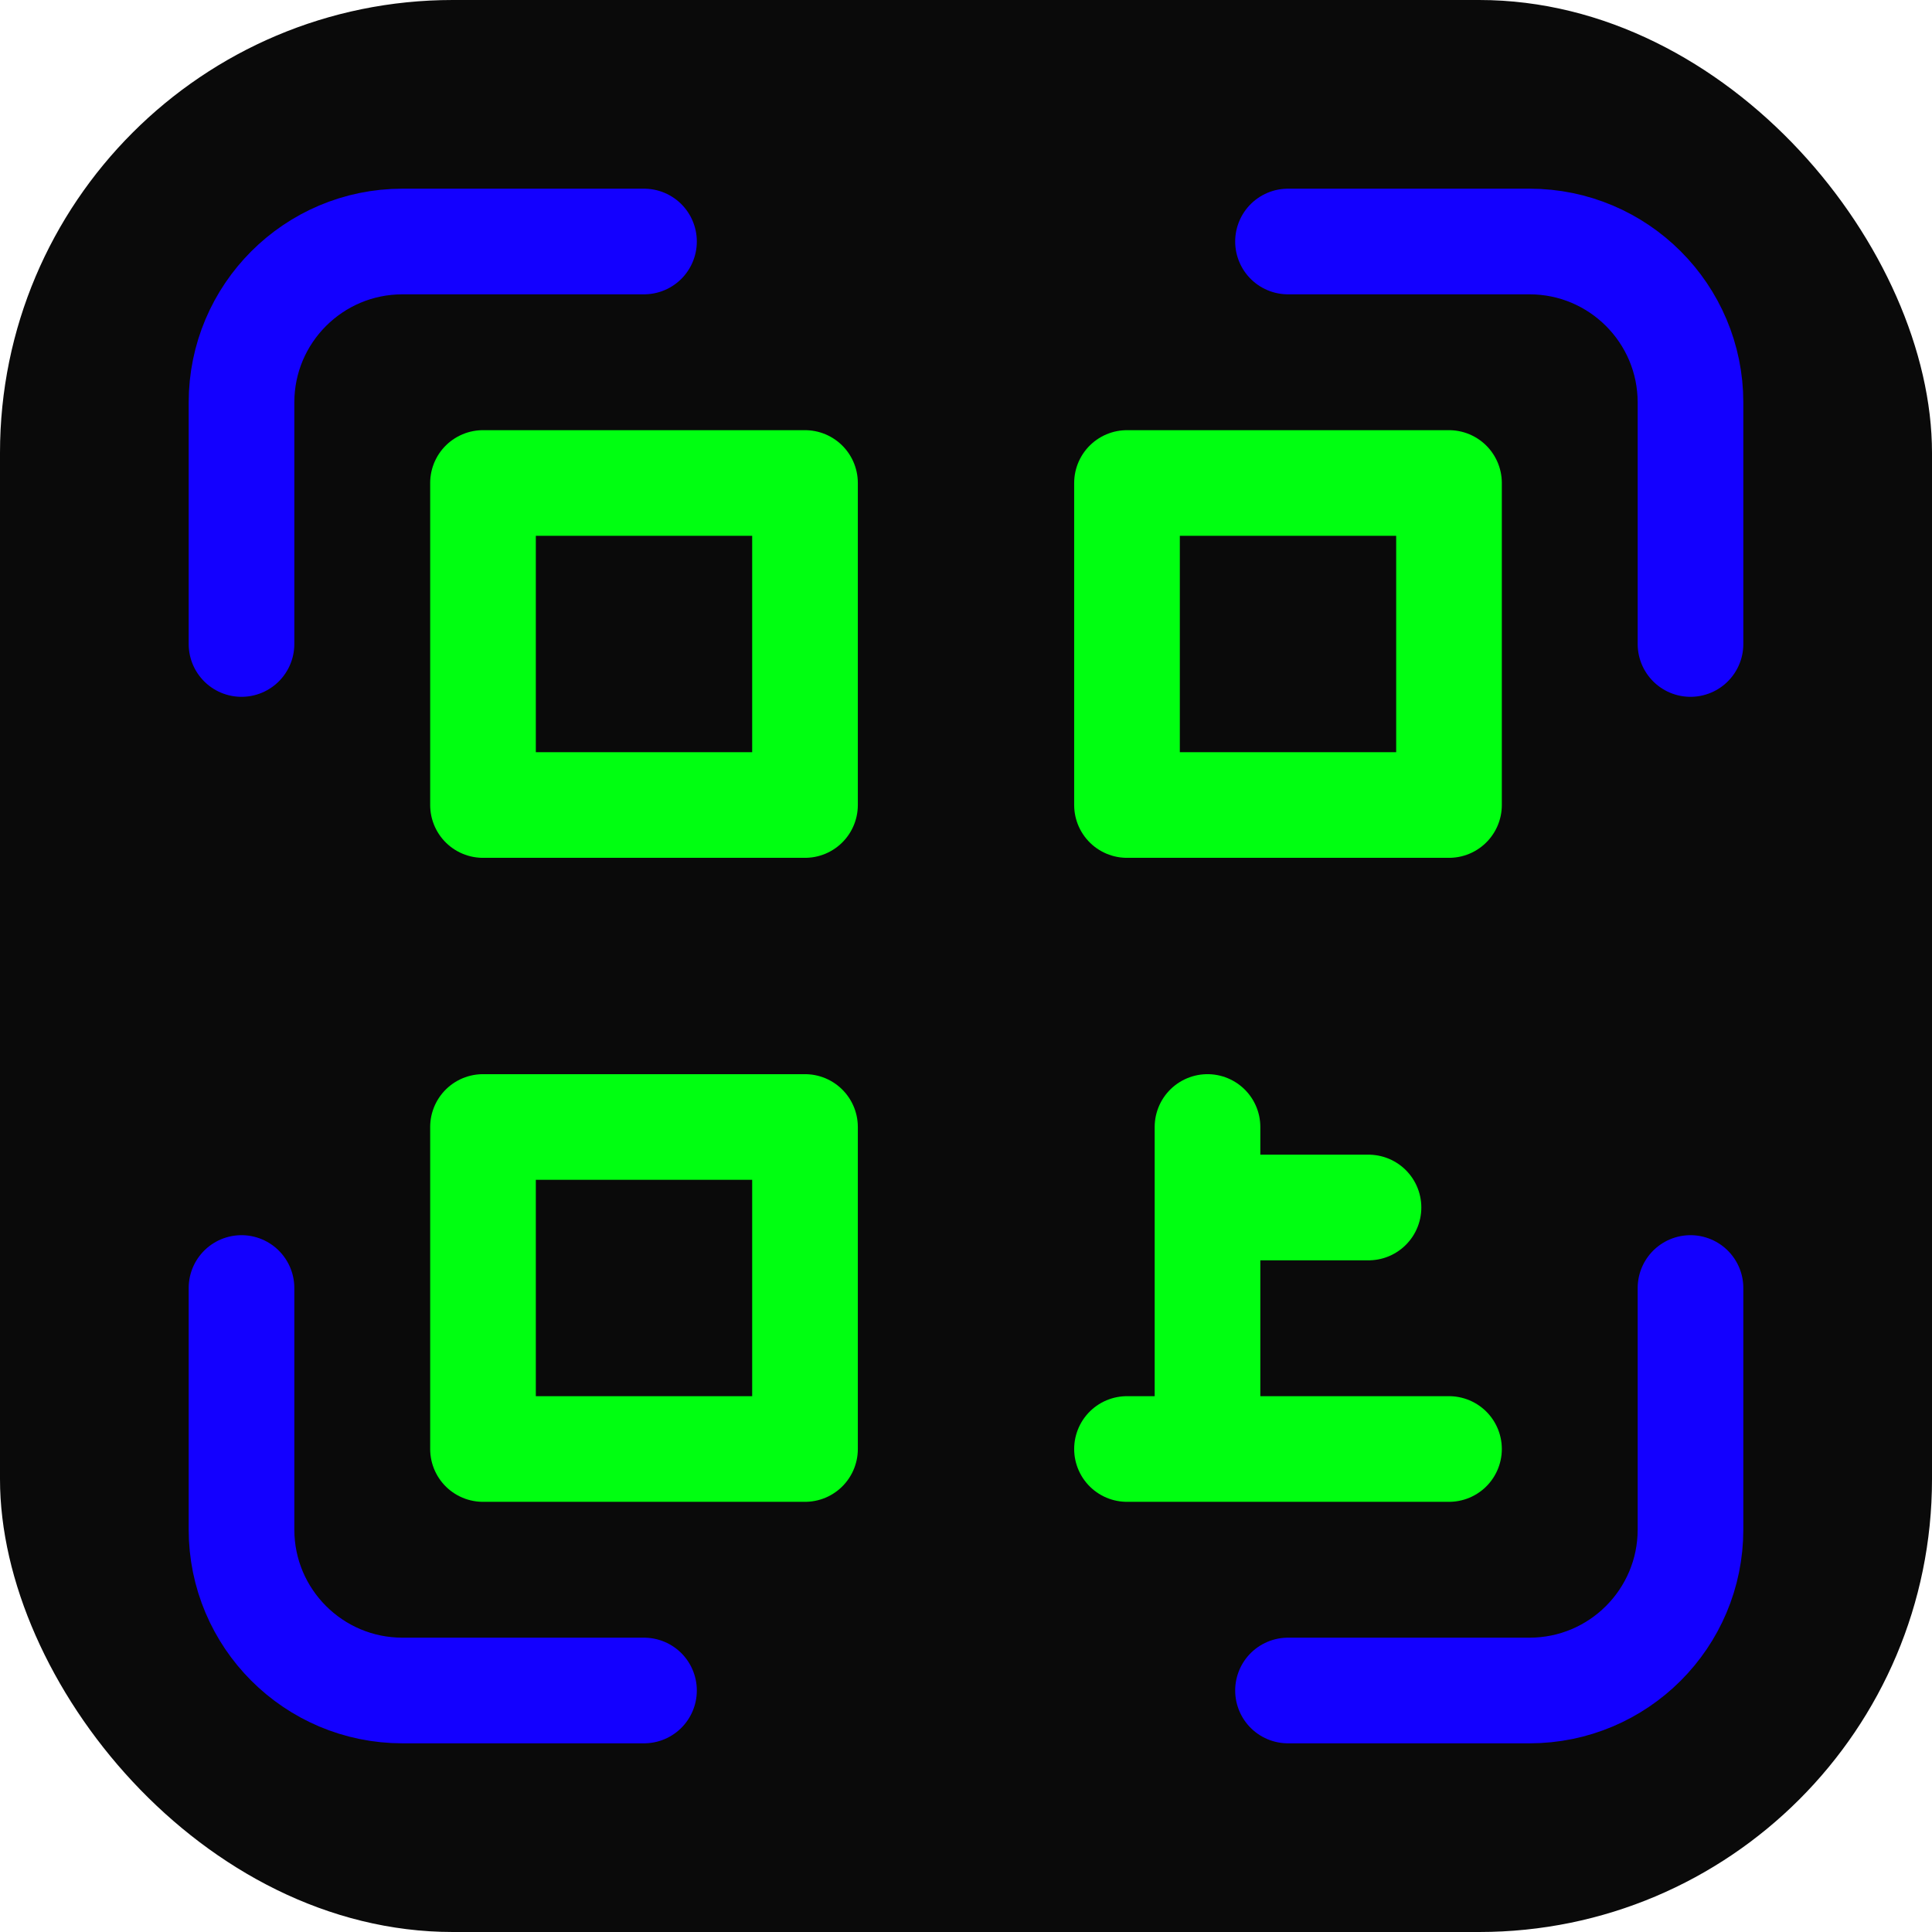 <svg xmlns="http://www.w3.org/2000/svg" width="64" height="64" viewBox="0 0 256 256" fill="none" id="my-svg">
  <defs>
    <linearGradient id="gradient1">
      <stop class="stop1" offset="0%" stop-color="#8f66ff"></stop>
      <stop class="stop2" offset="100%" stop-color="#3d12ff"></stop>
    </linearGradient>
  </defs>
  <rect id="backgr" width="256" height="256" fill="#0a0a0a" rx="60"></rect>
  <g id="group" transform="translate(0,0) scale(1)">
    <path d="M32.000 85.333V53.333C32.000 41.551 41.551 32.000 53.333 32.000H85.333M224.000 85.333V53.333C224.000 41.551 214.449 32.000 202.667 32.000H170.667M32.000 170.667V202.667C32.000 214.449 41.551 224.000 53.333 224.000H85.333M224.000 170.667V202.667C224.000 214.449 214.449 224.000 202.667 224.000H170.667" stroke="#1300ff" stroke-width="14" stroke-linecap="round" stroke-linejoin="round" id="primary"></path>
    <path d="M160.000 149.333V160.000M192.000 192.000H160.000M160.000 192.000H149.333M160.000 192.000V160.000M160.000 160.000H181.333M64.000 64.000H106.667V106.667H64.000V64.000ZM64.000 149.333H106.667V192.000H64.000V149.333ZM149.333 64.000H192.000V106.667H149.333V64.000Z" stroke="#00ff11" stroke-width="14" stroke-linecap="round" stroke-linejoin="round" id="secondary"></path>
  </g>
</svg>
